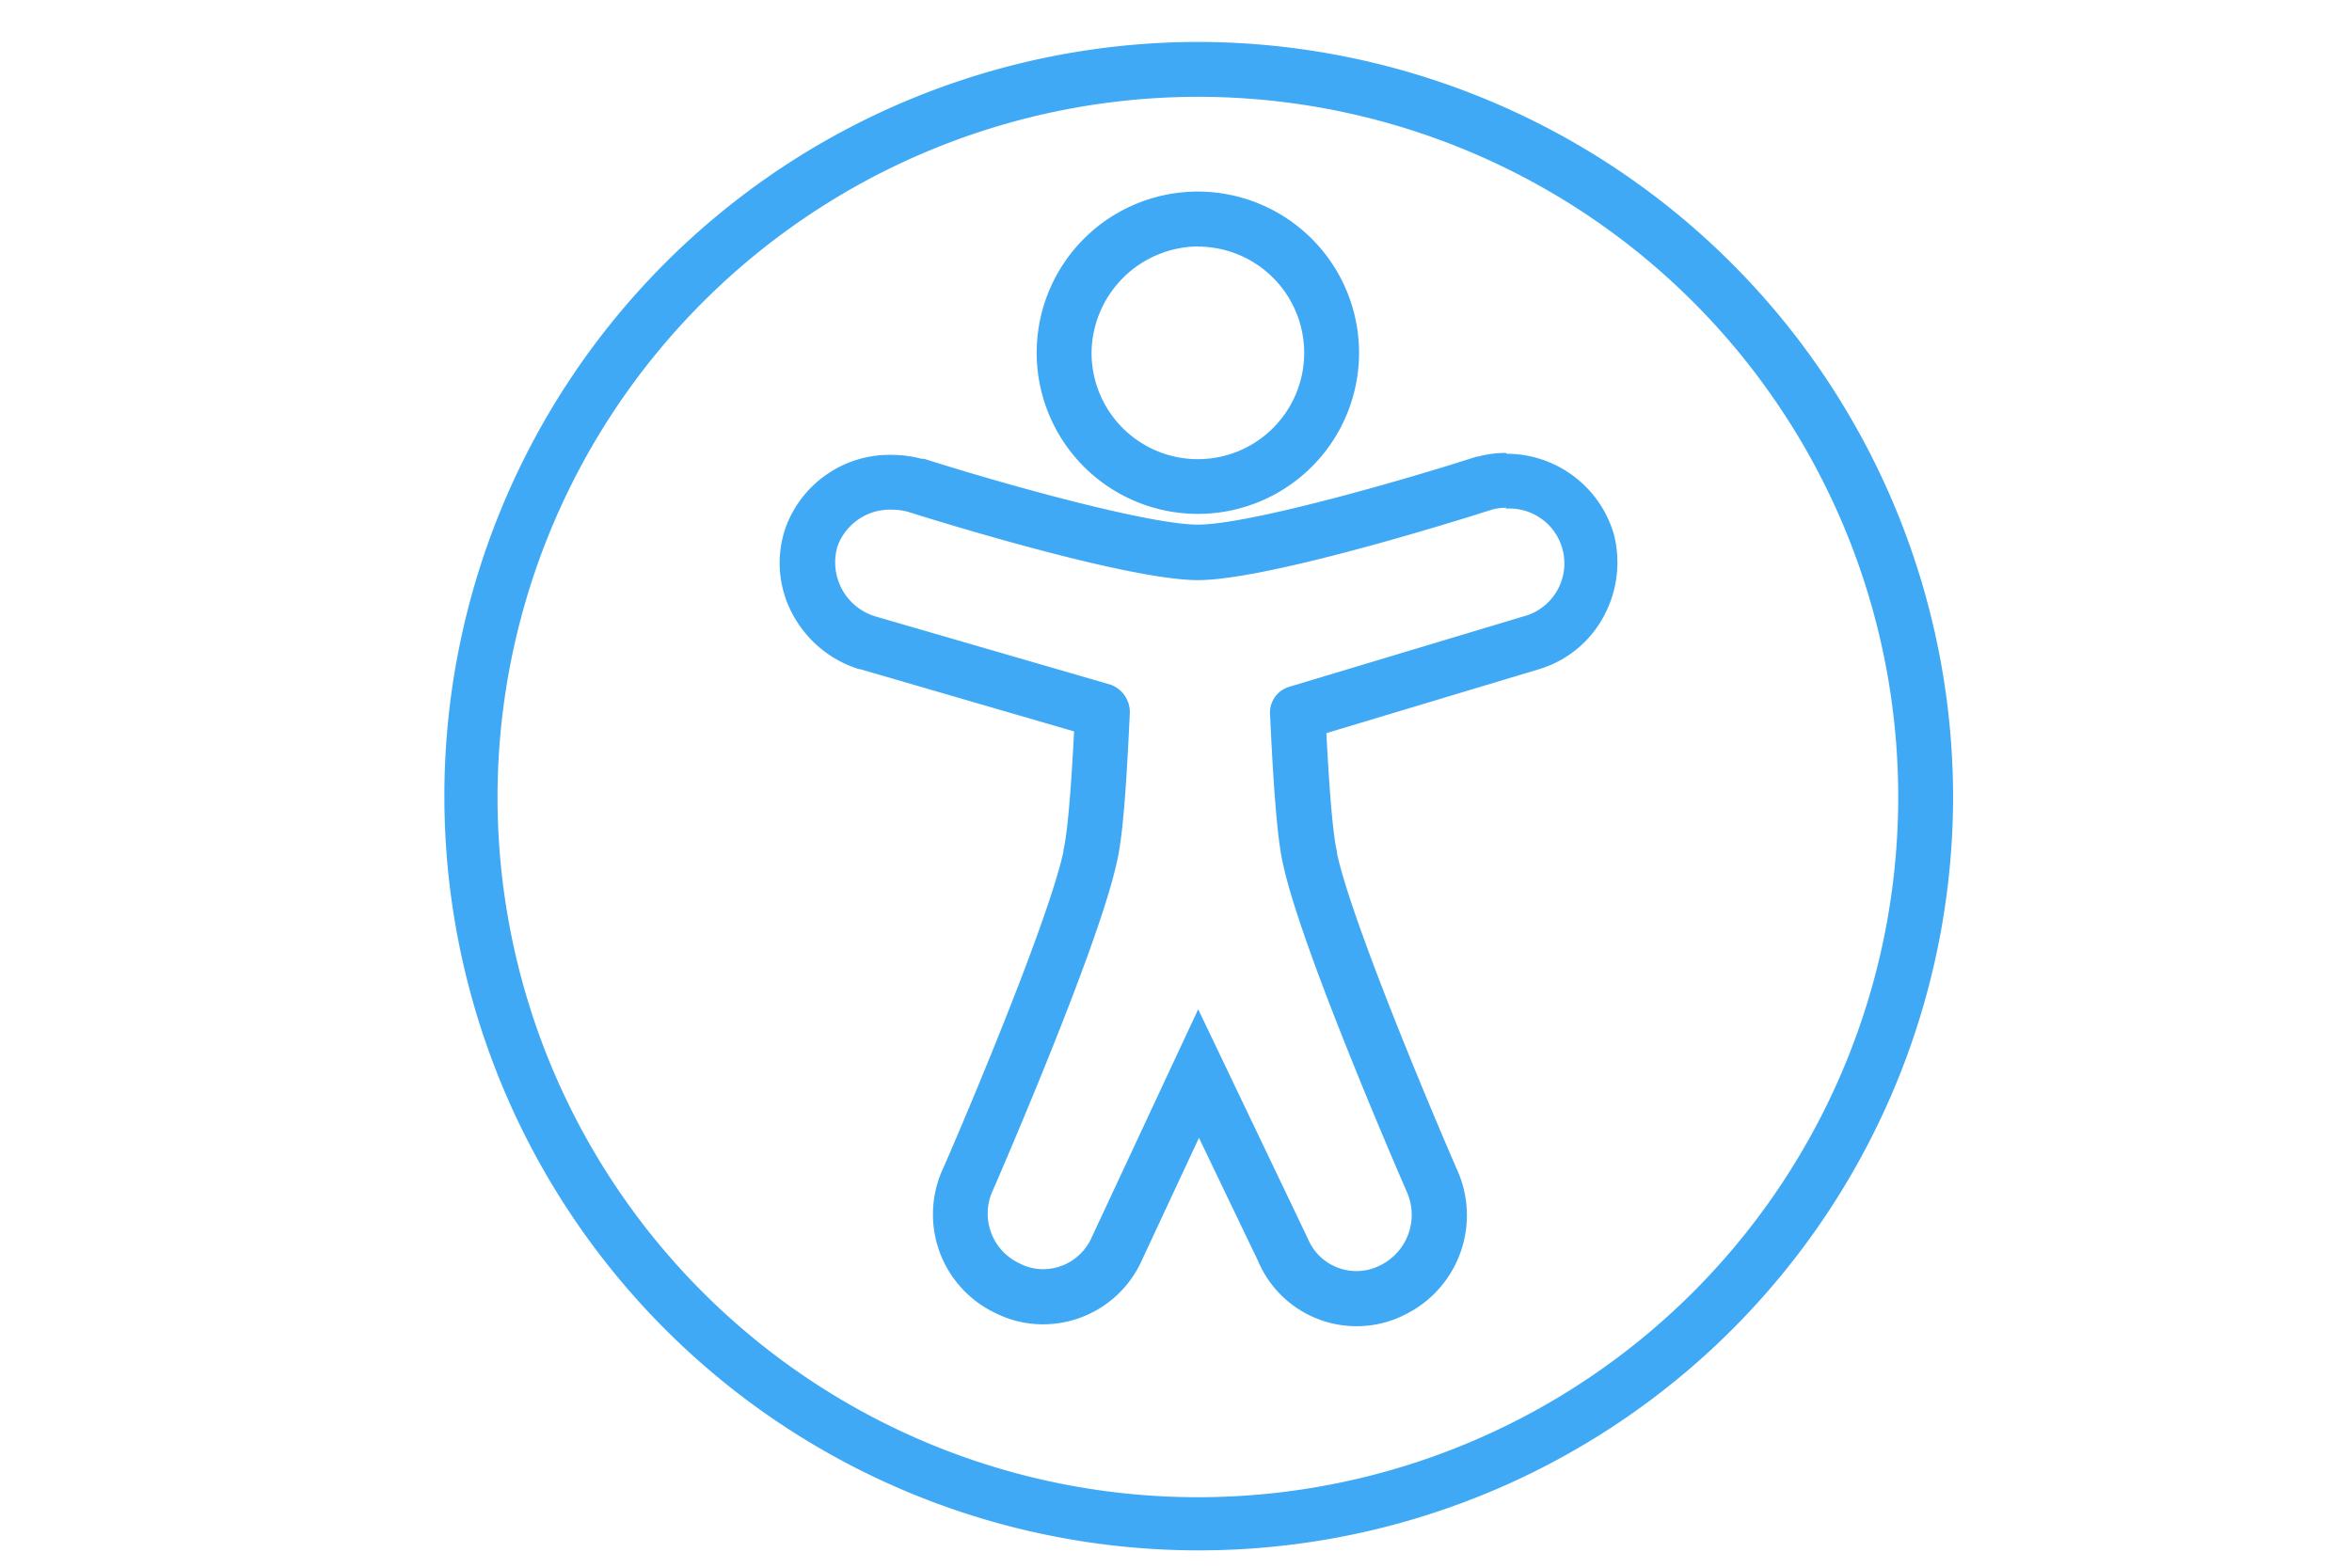 <svg id="Layer_1" data-name="Layer 1" xmlns="http://www.w3.org/2000/svg" viewBox="0 0 300 200"><defs><style>.cls-1{fill:#3fa9f5;}</style></defs><path class="cls-1" d="M152.79,12.35a89.33,89.33,0,1,1-89.33,89.32,89.42,89.42,0,0,1,89.33-89.32m0-7a96.22,96.22,0,1,0,96.33,96.32A96.43,96.43,0,0,0,152.79,5.35Z"/><path class="cls-1" d="M152.79,31.46A13.56,13.56,0,1,1,139.23,45a13.7,13.7,0,0,1,13.56-13.56m0-7A20.56,20.56,0,1,0,173.35,45a20.58,20.58,0,0,0-20.56-20.56Z"/><path class="cls-1" d="M192.09,64.89a7,7,0,0,1,2.09,13.79l-29.77,8.95A3.45,3.45,0,0,0,162,91.26c.24,4.85.72,15.26,1.69,19.13C166.1,121.52,179.42,152,179.42,152a7.19,7.19,0,0,1-3.39,9.44,6.7,6.7,0,0,1-9.2-3.39l-14-29.29-13.56,29.05a6.79,6.79,0,0,1-6.29,4.11,6.4,6.4,0,0,1-2.91-.73,7,7,0,0,1-3.38-9.44s13.31-30.5,15.73-41.63c1-3.88,1.45-14.29,1.69-19.13a3.72,3.72,0,0,0-2.42-3.63l-30-8.71a7.2,7.2,0,0,1-4.85-9,7.12,7.12,0,0,1,6.9-4.63,8,8,0,0,1,2.06.27s27.36,8.72,37,8.72,37.52-9,37.52-9a6.74,6.74,0,0,1,1.78-.23m0-7a13.85,13.85,0,0,0-3.58.47l-.17,0-.17.06c-10.37,3.33-29.13,8.62-35.38,8.62s-24.73-5.15-34.91-8.39l-.16,0-.16,0a14.85,14.85,0,0,0-3.87-.51,14.1,14.1,0,0,0-13.54,9.42A13.73,13.73,0,0,0,101,78.17a14.5,14.5,0,0,0,8.54,7.19l.07,0,.06,0L137,93.31c-.24,4.64-.71,12.53-1.36,15.14l0,.1,0,.11c-1.86,8.55-11.63,31.89-15.28,40.26A13.93,13.93,0,0,0,127,167.53a13.44,13.44,0,0,0,6,1.42,13.8,13.8,0,0,0,12.65-8.18l7.28-15.61,7.53,15.7a13.63,13.63,0,0,0,12.72,8.33,13.47,13.47,0,0,0,6-1.46,14.12,14.12,0,0,0,6.64-18.57c-3.64-8.37-13.42-31.71-15.28-40.26l0-.1,0-.11c-.65-2.62-1.12-10.53-1.36-15.16l27-8.12a13.87,13.87,0,0,0,8.35-6.73,14.44,14.44,0,0,0,1.32-10.52,14.26,14.26,0,0,0-13.7-10.27Z"/></svg>